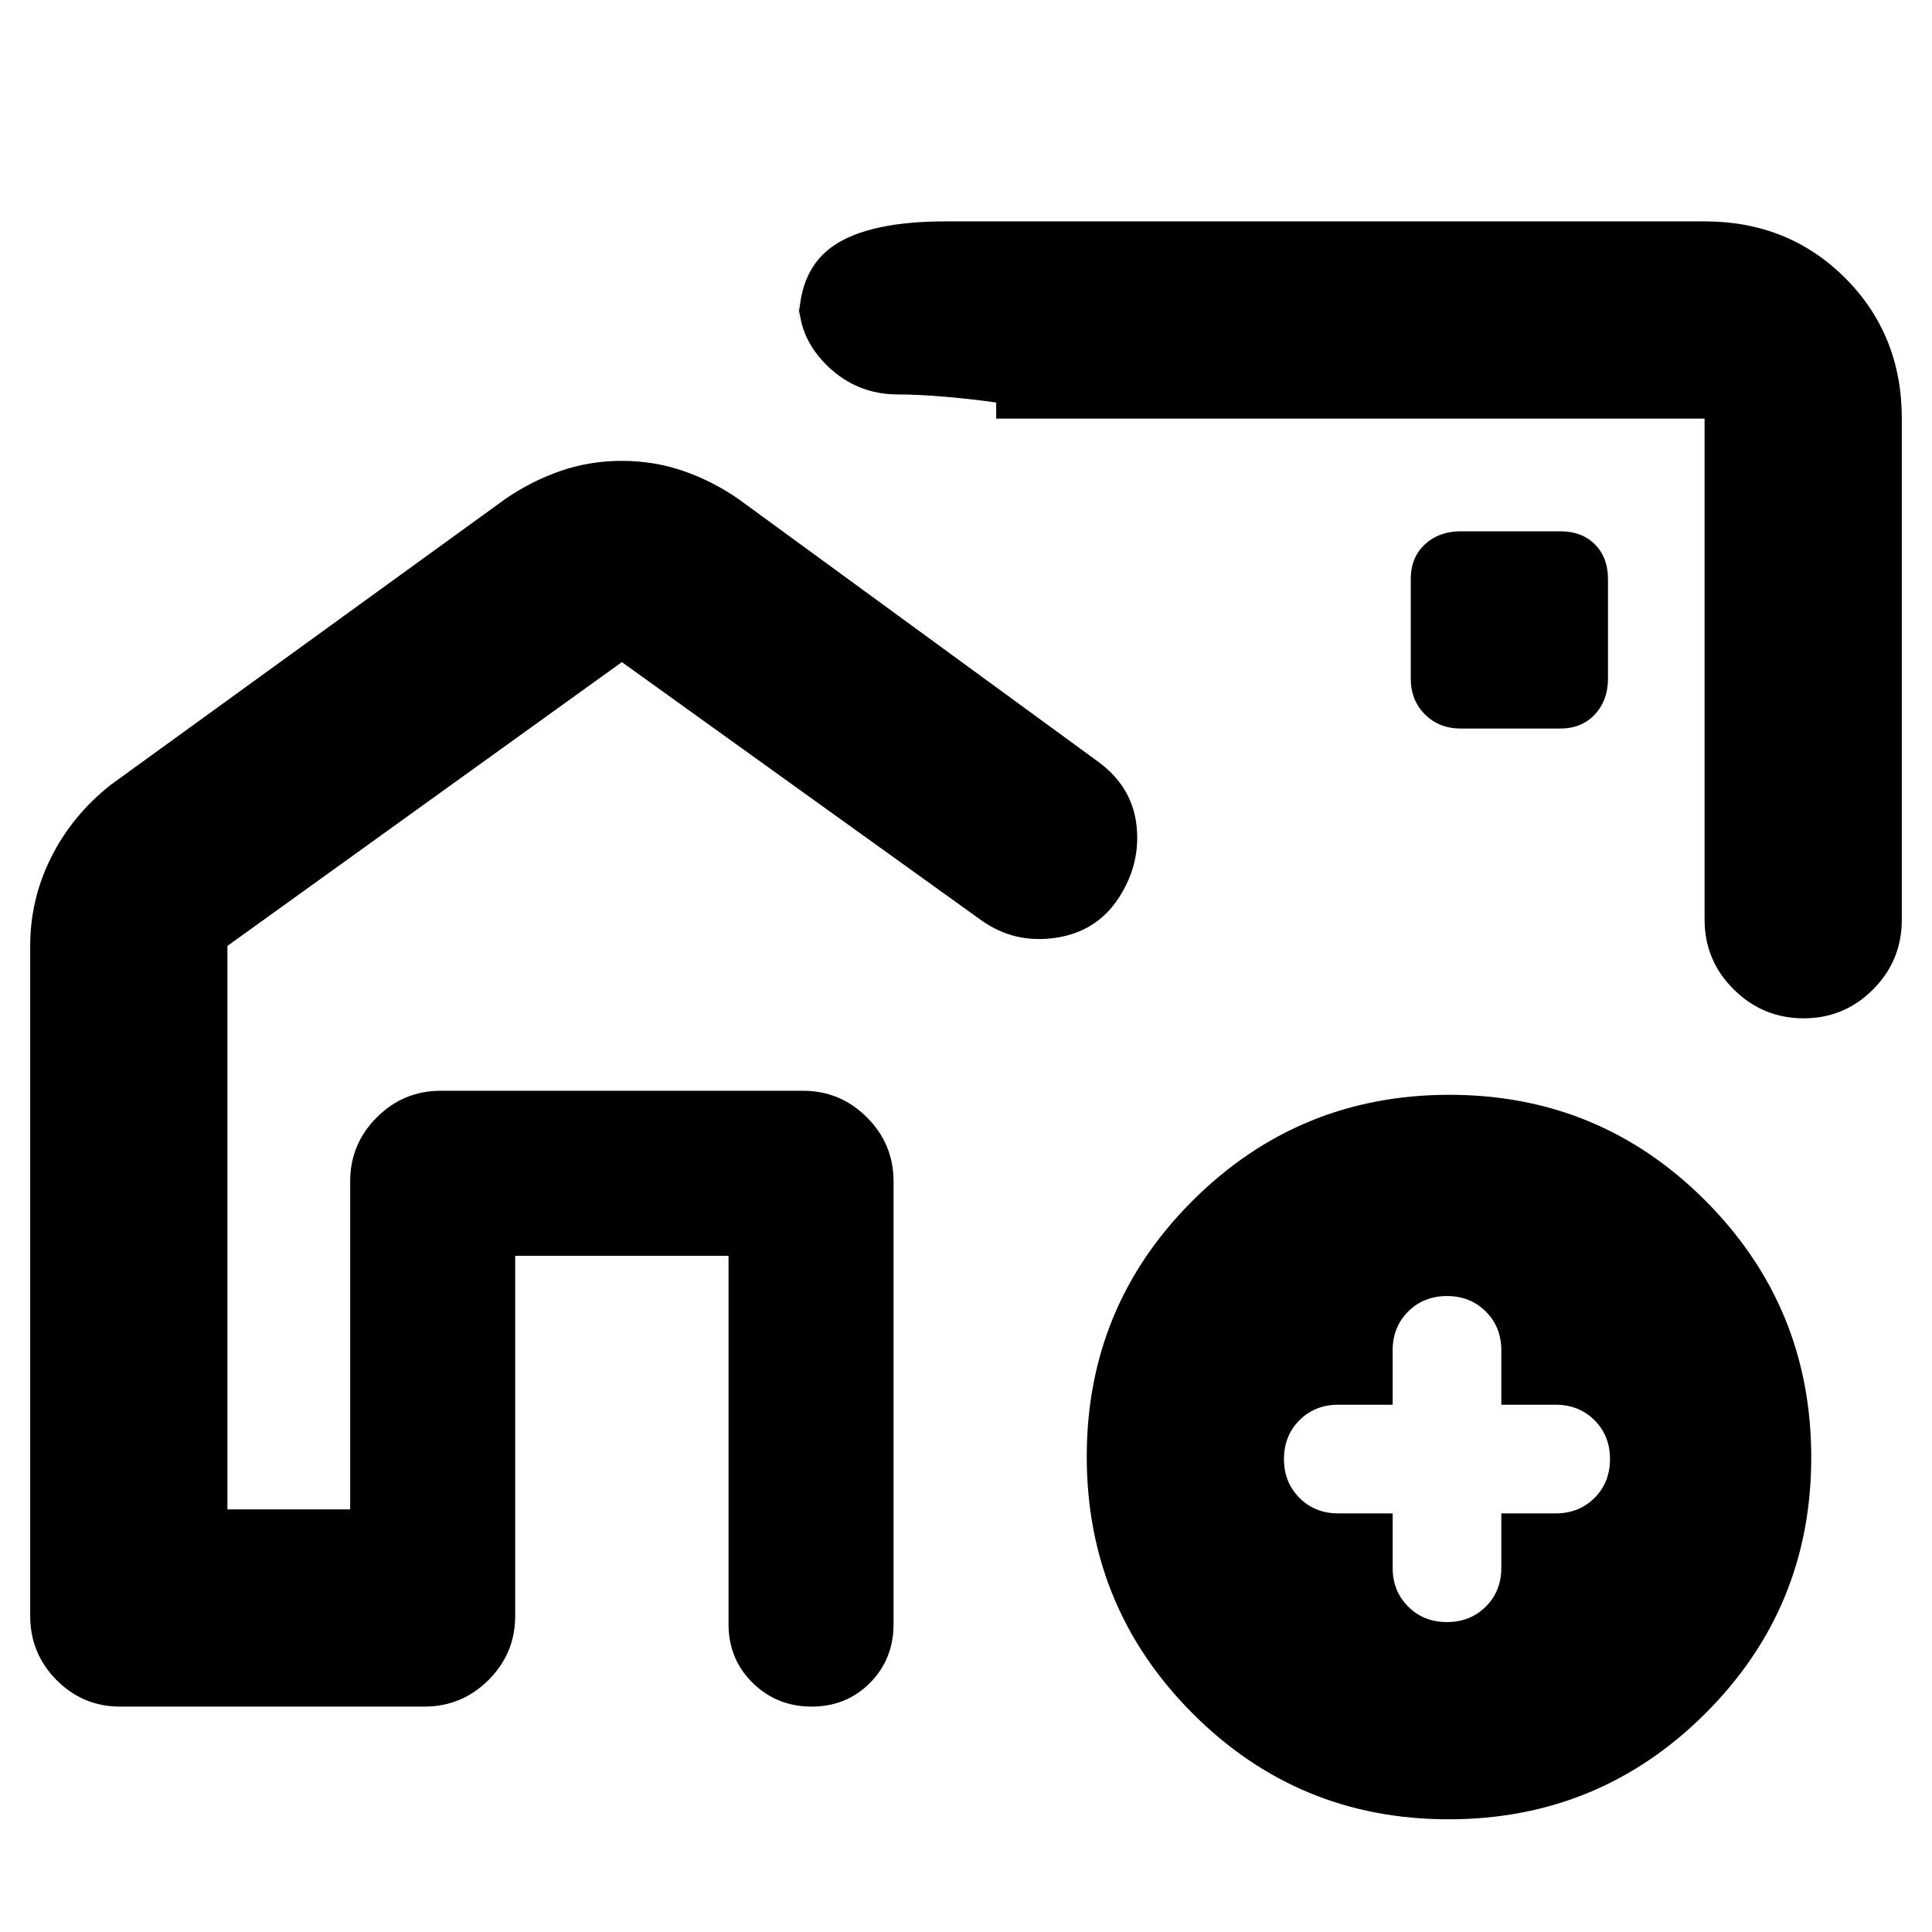 <svg xmlns="http://www.w3.org/2000/svg" height="20" viewBox="0 -960 960 960" width="20"><path d="M174-210v-208h270v208-208H174v208Zm511-362ZM309.02-731q15.97 0 30.47 5Q354-721 367-712l178 130q17.33 12.36 19.67 31.68Q567-531 556-514t-31.5 20q-20.5 3-36.92-8.73L309-631 113-489.98V-210h61v-163q0-18.56 13.22-31.78Q200.44-418 219-418h180q18.56 0 31.78 13.22Q444-391.56 444-373v220q0 17.43-11.7 29.21-11.7 11.79-29 11.79T374-123.79q-12-11.78-12-29.21v-183H256v179q0 18.56-13.26 31.78Q229.49-112 210.88-112H59.75q-18.61 0-31.68-13.22T15-157v-333q0-23.3 10.5-44.15Q36-555 55-570l196-142q13.05-9 27.56-14 14.5-5 30.46-5ZM847-850q41.7 0 69.85 28.15Q945-793.7 945-752v249q0 20.3-14.29 34.65Q916.42-454 896.21-454t-34.71-14.35Q847-482.7 847-503v-249H495v-8q-12-1.7-25.29-2.85-13.29-1.15-23.5-1.15-20.21 0-34.71-13.85T397-810v10q0-26.54 17.73-38.27Q432.46-850 470-850h377ZM719.79-56Q645-56 592.5-108.71T540-236.21q0-74.79 52.71-127.29t127.5-52.5q74.79 0 127.29 52.71t52.5 127.5q0 74.79-52.71 127.29T719.79-56ZM692-208v27q0 11.6 7.7 19.3 7.7 7.7 19.3 7.7 11.6 0 19.3-7.7 7.7-7.7 7.7-19.3v-27h27q11.6 0 19.3-7.7 7.7-7.7 7.7-19.3 0-11.6-7.7-19.3-7.7-7.7-19.3-7.7h-27v-27q0-11.6-7.7-19.3-7.7-7.7-19.3-7.7-11.6 0-19.3 7.7-7.7 7.7-7.7 19.3v27h-27q-11.6 0-19.3 7.7-7.7 7.7-7.7 19.3 0 11.6 7.7 19.3 7.7 7.7 19.3 7.7h27Zm33.76-390h49.53q10.71 0 17.21-7.03t6.5-17.73v-49.53q0-10.71-6.5-17.21t-17.21-6.5h-49.53q-10.7 0-17.73 6.5Q701-683 701-672.29v49.53q0 10.7 7.03 17.73 7.03 7.03 17.73 7.03Z"/></svg>